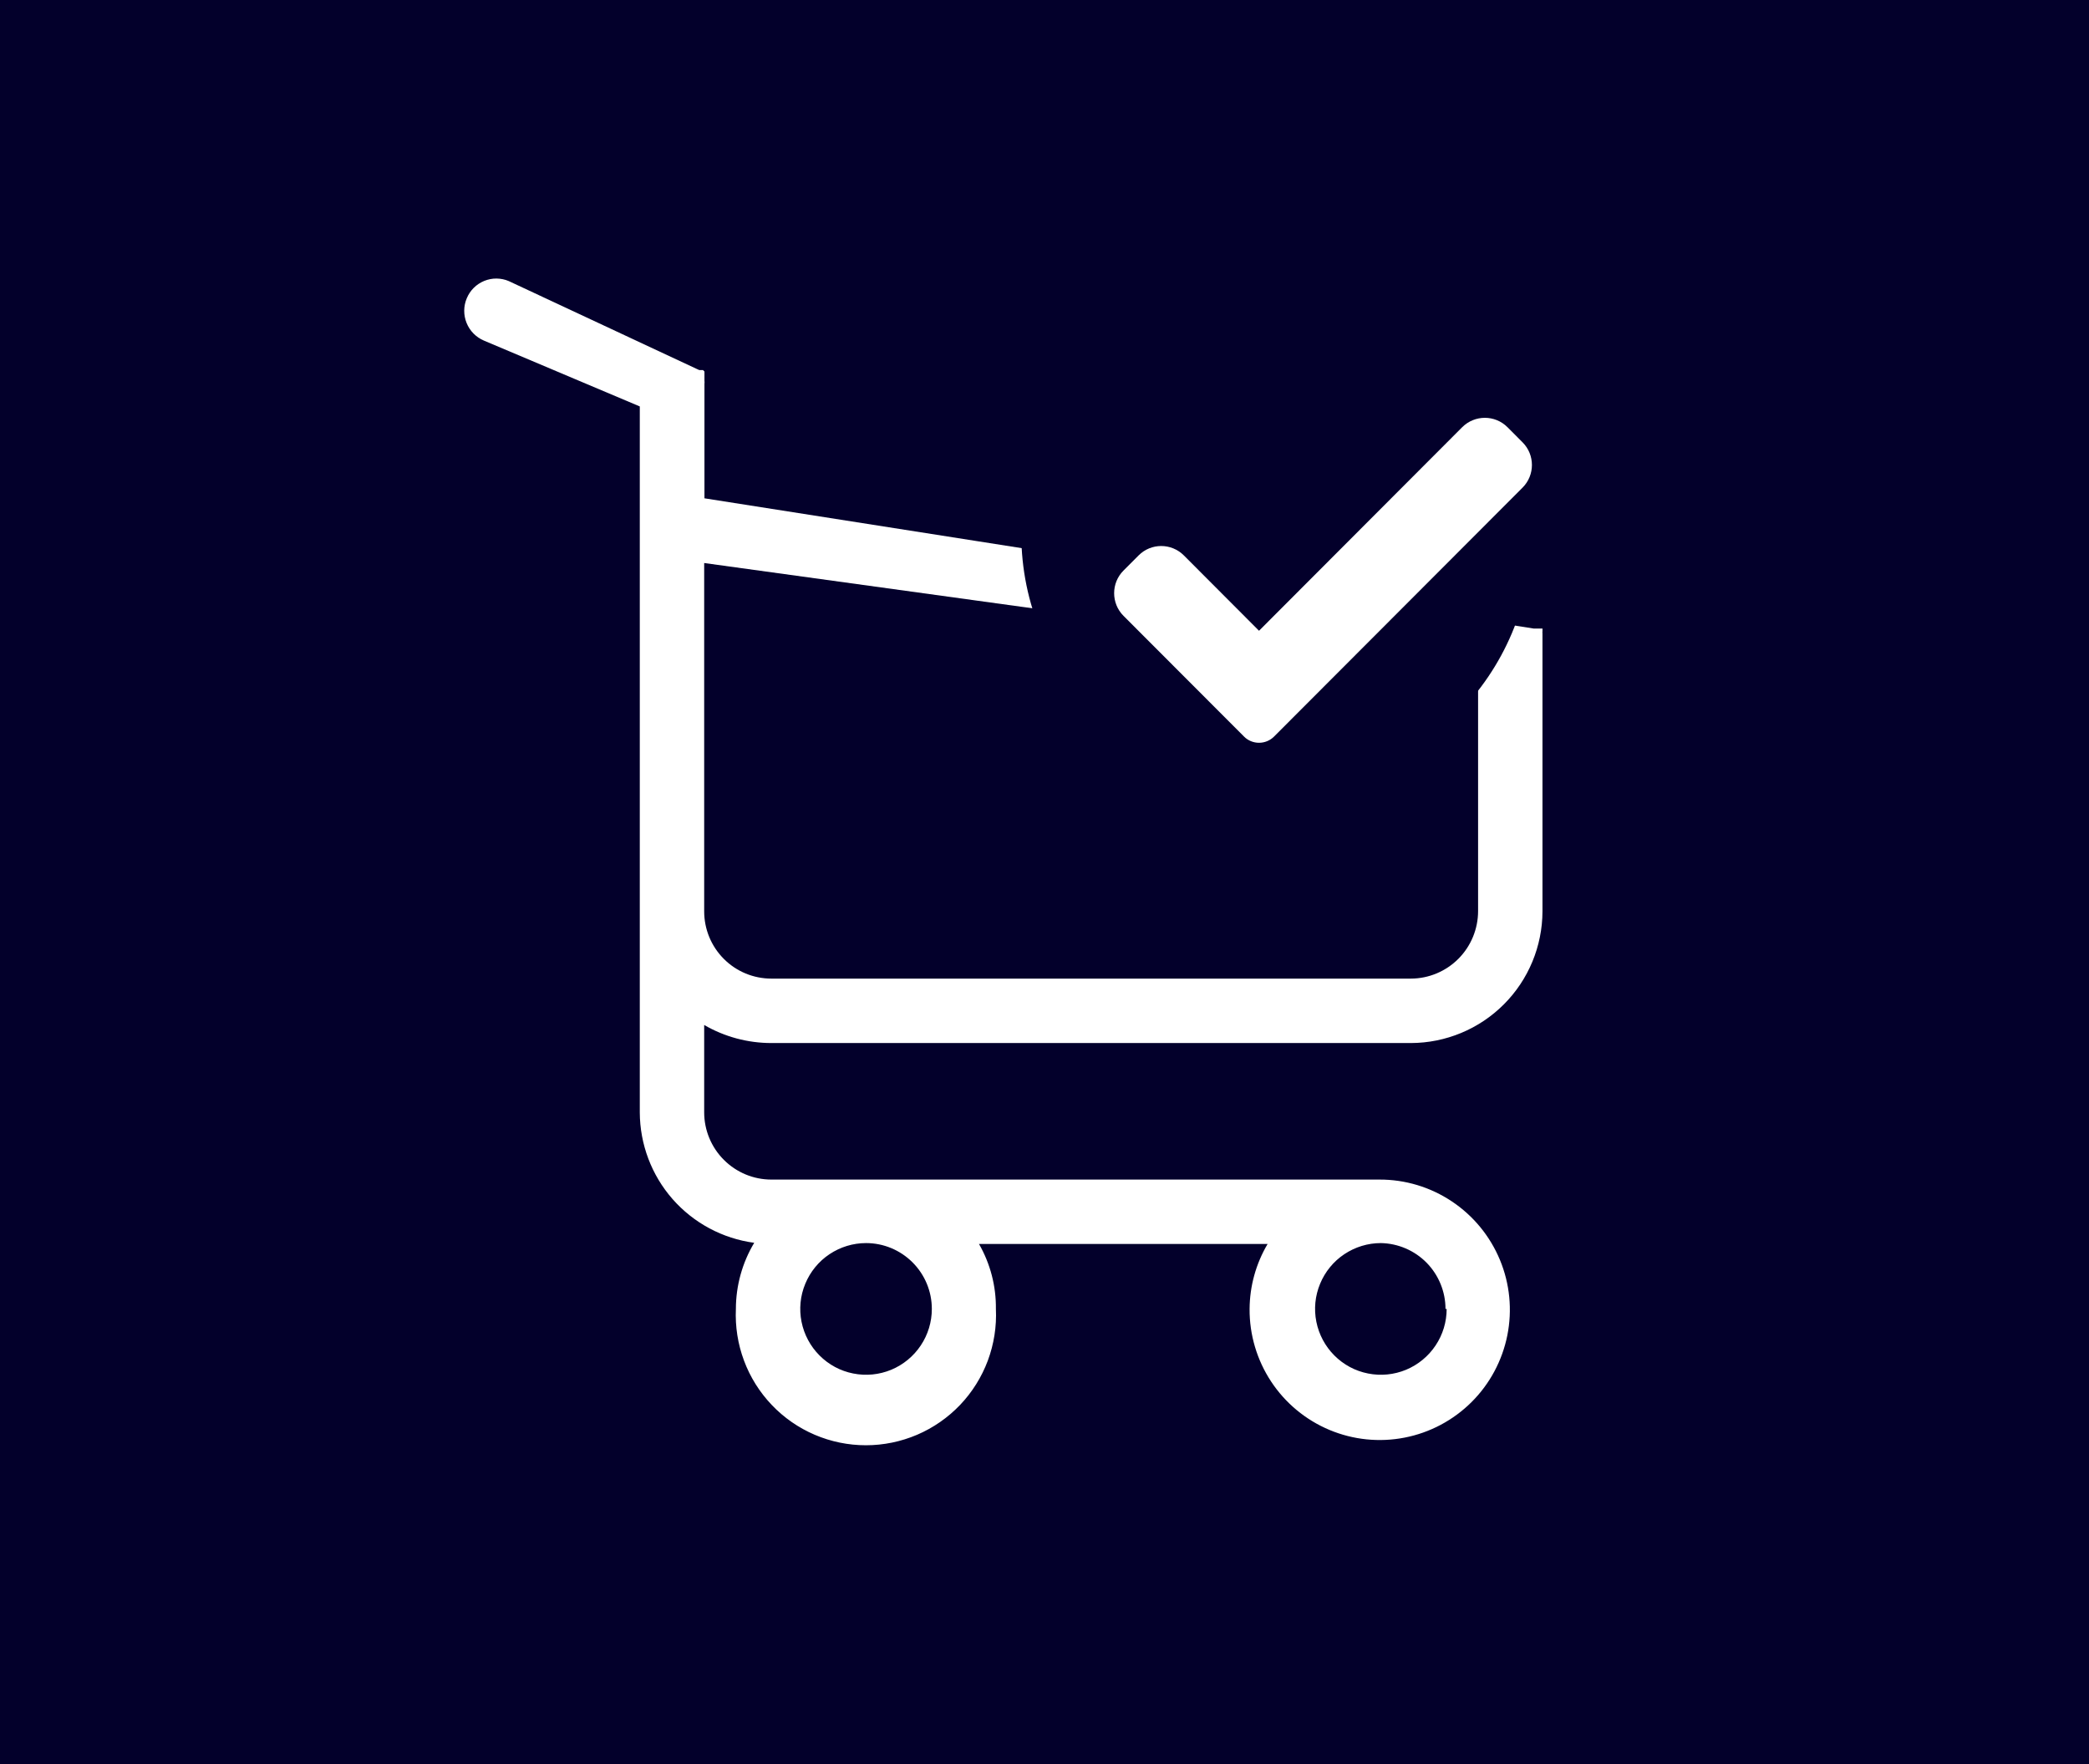 <svg width="45" height="38" viewBox="0 0 45 38" fill="none" xmlns="http://www.w3.org/2000/svg">
<rect width="45" height="38" fill="#03002B"/>
<path d="M16.616 22.468H30.393C31.144 22.466 31.864 22.167 32.395 21.635C32.926 21.104 33.225 20.383 33.227 19.631V13.768C33.227 13.768 33.227 13.768 33.227 13.737V13.706C33.227 13.706 33.227 13.706 33.227 13.669C33.227 13.632 33.227 13.669 33.227 13.638C33.224 13.628 33.224 13.618 33.227 13.607V13.57C33.229 13.56 33.229 13.55 33.227 13.54H33.196H33.165H33.134H33.042L31.5 13.298L21 11.649L15.175 10.734V8.268C15.178 8.246 15.178 8.223 15.175 8.2C15.175 8.2 15.175 8.2 15.175 8.157V8.114V8.071V8.034V8.003L15.144 7.972C15.144 7.972 15.144 7.972 15.107 7.972H15.064L14.996 7.941L10.96 6.055C10.877 6.019 10.787 6.001 10.696 6C10.605 5.999 10.515 6.017 10.431 6.051C10.347 6.086 10.27 6.136 10.206 6.2C10.141 6.264 10.09 6.341 10.055 6.425C9.983 6.595 9.982 6.786 10.051 6.957C10.12 7.128 10.255 7.265 10.425 7.337L13.782 8.755V23.96C13.784 24.647 14.034 25.311 14.487 25.828C14.941 26.345 15.566 26.68 16.247 26.771C15.989 27.202 15.853 27.694 15.852 28.195C15.835 28.575 15.894 28.953 16.027 29.309C16.159 29.664 16.363 29.989 16.625 30.264C16.886 30.538 17.201 30.757 17.55 30.906C17.898 31.055 18.273 31.132 18.653 31.132C19.032 31.132 19.407 31.055 19.756 30.906C20.104 30.757 20.419 30.538 20.681 30.264C20.943 29.989 21.146 29.664 21.279 29.309C21.411 28.953 21.471 28.575 21.453 28.195C21.459 27.705 21.333 27.222 21.089 26.796H27.306C27.055 27.22 26.921 27.703 26.918 28.195C26.914 28.751 27.076 29.296 27.382 29.76C27.688 30.224 28.125 30.586 28.637 30.801C29.149 31.016 29.714 31.074 30.259 30.967C30.804 30.861 31.305 30.594 31.699 30.202C32.093 29.81 32.361 29.309 32.47 28.764C32.579 28.219 32.524 27.654 32.311 27.14C32.098 26.627 31.738 26.188 31.276 25.88C30.814 25.571 30.27 25.407 29.715 25.409H16.616C16.232 25.409 15.864 25.256 15.593 24.984C15.321 24.712 15.169 24.344 15.169 23.96V22.079C15.609 22.334 16.108 22.468 16.616 22.468ZM20.073 28.195C20.073 28.476 19.99 28.75 19.834 28.983C19.678 29.217 19.457 29.398 19.198 29.506C18.939 29.613 18.654 29.641 18.379 29.586C18.104 29.532 17.852 29.397 17.654 29.198C17.456 29 17.321 28.747 17.266 28.472C17.211 28.197 17.239 27.912 17.347 27.653C17.454 27.394 17.635 27.172 17.869 27.016C18.102 26.861 18.375 26.777 18.656 26.777C19.032 26.777 19.392 26.927 19.658 27.193C19.924 27.459 20.073 27.819 20.073 28.195ZM31.163 28.195C31.163 28.476 31.08 28.75 30.924 28.983C30.768 29.217 30.547 29.398 30.288 29.506C30.029 29.613 29.744 29.641 29.469 29.586C29.194 29.532 28.942 29.397 28.744 29.198C28.546 29 28.411 28.747 28.356 28.472C28.301 28.197 28.329 27.912 28.437 27.653C28.544 27.394 28.725 27.172 28.959 27.016C29.192 26.861 29.465 26.777 29.746 26.777C30.117 26.784 30.471 26.936 30.732 27.201C30.992 27.467 31.138 27.824 31.138 28.195H31.163ZM30.393 21.08H16.616C16.232 21.08 15.864 20.928 15.593 20.656C15.321 20.384 15.169 20.016 15.169 19.631V12.128L21 12.932L25.938 13.613L30.876 14.294L31.84 14.428V19.625C31.84 20.01 31.688 20.379 31.417 20.652C31.145 20.925 30.777 21.079 30.393 21.08Z" fill="white"/>
<circle cx="27.5" cy="11.5" r="5.5" fill="#03002B"/>
<path d="M27.446 15.865C27.36 15.952 27.243 16 27.121 16C27 16 26.882 15.952 26.797 15.865L24.202 13.266C23.933 12.996 23.933 12.559 24.202 12.29L24.527 11.964C24.796 11.694 25.232 11.694 25.502 11.964L27.121 13.587L31.498 9.202C31.768 8.933 32.204 8.933 32.473 9.202L32.798 9.528C33.067 9.797 33.067 10.235 32.798 10.504L27.446 15.865Z" fill="white"/>
</svg>
